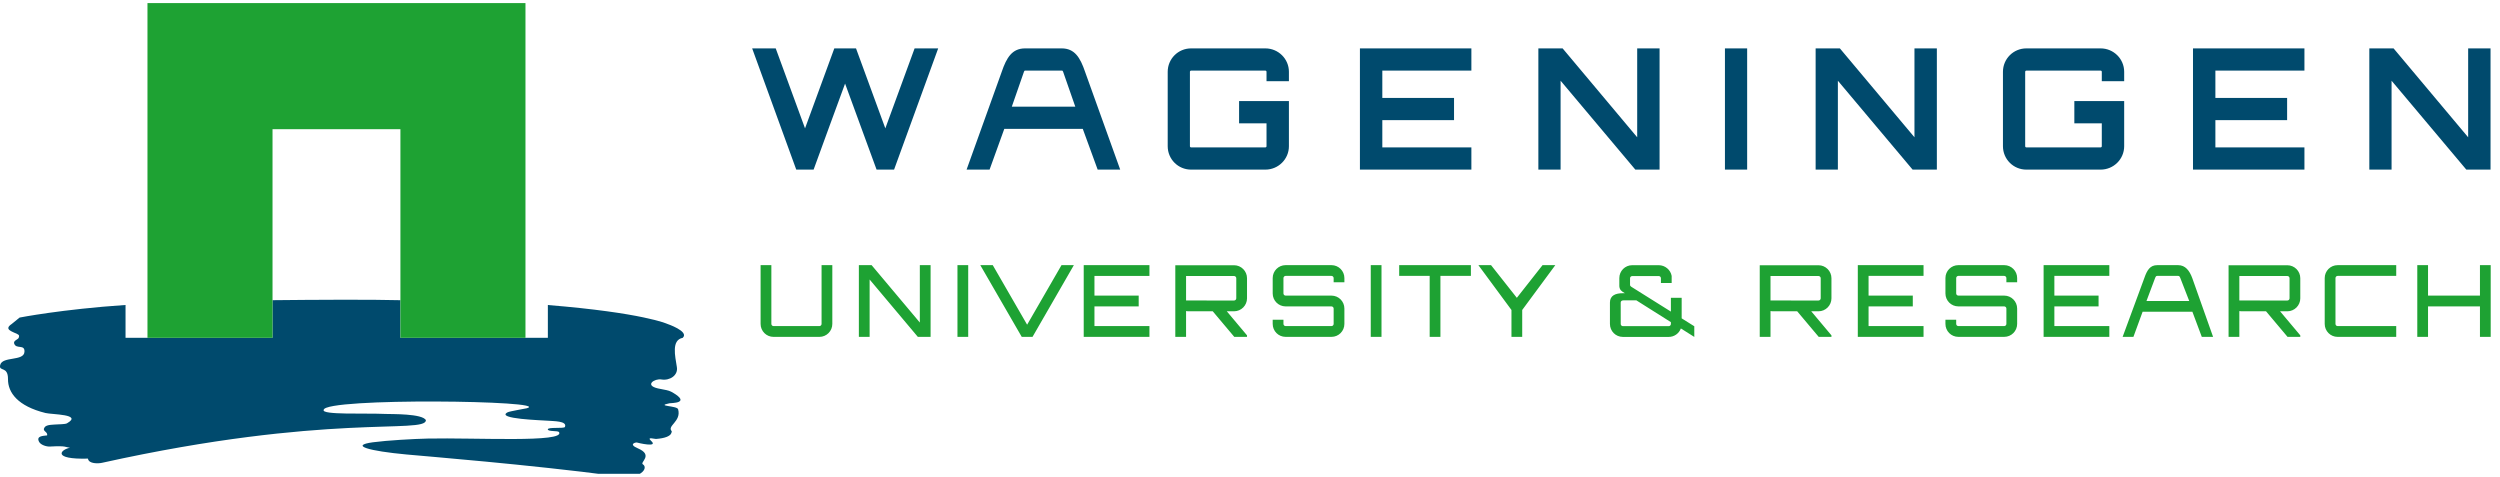 <?xml version="1.0" encoding="UTF-8" standalone="no"?><!DOCTYPE svg PUBLIC "-//W3C//DTD SVG 1.1//EN" "http://www.w3.org/Graphics/SVG/1.1/DTD/svg11.dtd"><svg width="100%" height="100%" viewBox="0 0 194 37" version="1.1" xmlns="http://www.w3.org/2000/svg" xmlns:xlink="http://www.w3.org/1999/xlink" xml:space="preserve" xmlns:serif="http://www.serif.com/" style="fill-rule:evenodd;clip-rule:evenodd;stroke-linejoin:round;stroke-miterlimit:2;"><rect id="Artboard1" x="0" y="-0" width="193.278" height="36.768" style="fill:none;"/><clipPath id="_clip1"><rect id="Artboard11" serif:id="Artboard1" x="0" y="-0" width="193.278" height="36.768"/></clipPath><g clip-path="url(#_clip1)"><path d="M72.803,3.755l-3.423,9.407l-1.358,0l-2.444,-6.675c-0.796,2.193 -1.659,4.492 -2.442,6.675l-1.347,0l-3.421,-9.407l1.828,0l2.274,6.205l2.272,-6.205l1.685,0l2.274,6.205l2.272,-6.205l1.83,0Zm27.217,2.548l-1.738,-0l0,-0.732c0,-0.052 -0.039,-0.091 -0.091,-0.091l-5.761,-0c-0.053,-0 -0.092,0.039 -0.092,0.091l0,5.775c0,0.052 0.039,0.091 0.092,0.091l5.761,0c0.052,0 0.091,-0.039 0.091,-0.091l0,-1.776l-2.129,-0l0,-1.725l3.867,-0l0,3.501c0,1.006 -0.823,1.816 -1.829,1.816l-5.761,0c-1.006,0 -1.816,-0.81 -1.816,-1.816l0,-5.775c0,-1.005 0.81,-1.816 1.816,-1.816l5.761,-0c1.006,-0 1.829,0.811 1.829,1.816l0,0.732Zm14.159,-0.823l-6.911,-0l-0,2.117l5.565,-0l-0,1.724l-5.565,-0l-0,2.117l6.911,-0l-0,1.724l-8.649,-0l-0,-9.406l8.649,-0l-0,1.724Zm12.867,-1.725l1.737,0l0,9.407l-1.881,0l-5.8,-6.898l0,6.898l-1.725,0l0,-9.407l1.882,0l5.787,6.898l0,-6.898Zm8.533,0l-0,9.407l-1.724,0l-0,-9.407l1.724,0Zm12.983,0l1.738,0l0,9.407l-1.882,0l-5.799,-6.898l0,6.898l-1.726,0l0,-9.407l1.882,0l5.787,6.898l0,-6.898Zm16.274,2.548l-1.737,-0l0,-0.732c0,-0.052 -0.04,-0.091 -0.092,-0.091l-5.762,-0c-0.051,-0 -0.091,0.039 -0.091,0.091l0,5.775c0,0.052 0.04,0.091 0.091,0.091l5.762,0c0.052,0 0.092,-0.039 0.092,-0.091l0,-1.776l-2.13,-0l0,-1.725l3.867,-0l0,3.501c0,1.006 -0.823,1.816 -1.829,1.816l-5.762,0c-1.005,0 -1.816,-0.81 -1.816,-1.816l0,-5.775c0,-1.005 0.811,-1.816 1.816,-1.816l5.762,-0c1.006,-0 1.829,0.811 1.829,1.816l0,0.732Zm13.988,-0.823l-6.91,-0l-0,2.117l5.566,-0l-0,1.724l-5.566,-0l-0,2.117l6.91,-0l-0,1.724l-8.648,-0l-0,-9.406l8.648,-0l-0,1.724Zm12.705,-1.725l1.737,0l-0,9.407l-1.88,0l-5.8,-6.898l-0,6.898l-1.726,0l-0,-9.407l1.882,0l5.787,6.898l-0,-6.898Zm-107.328,1.816l2.727,7.591l-1.749,-0l-1.155,-3.162l-6.091,-0l-1.142,3.162l-1.784,-0l2.727,-7.591c0.377,-1.109 0.81,-1.816 1.815,-1.816l2.836,-0c1.005,-0 1.438,0.707 1.816,1.816Zm-5.684,2.705l4.925,-0l-0.943,-2.705c-0.028,-0.067 -0.039,-0.091 -0.091,-0.091l-2.859,-0c-0.052,-0 -0.067,0.028 -0.091,0.091l-0.941,2.705Z" style="fill:#004a6d;"/><path d="M63.753,20.576l0.835,-0l0,4.559c0,0.559 -0.449,1.007 -1.005,1.007l-3.556,-0c-0.556,-0 -1.005,-0.448 -1.005,-1.007l0,-4.559l0.835,-0l0,4.559c0,0.094 0.077,0.17 0.17,0.17l3.556,-0c0.093,-0 0.17,-0.076 0.17,-0.17l0,-4.559Zm7.626,-0l0.835,-0l0,5.566l-0.989,-0l-3.742,-4.453l0,4.453l-0.835,-0l0,-5.566l0.99,-0l3.741,4.452l0,-4.452Zm3.754,-0.001l-0,5.566l-0.834,0l-0,-5.566l0.834,0Zm7.239,0.001l0.959,-0l-3.208,5.566l-0.835,-0l-3.216,-5.566l0.967,-0l2.666,4.621l2.667,-4.621Zm6.825,0.834l-4.267,-0l-0,1.53l3.433,-0l-0,0.838l-3.433,-0l-0,1.527l4.267,-0l-0,0.837l-5.1,-0l-0,-5.566l5.1,-0l-0,0.834Zm7.572,1.74c-0,0.547 -0.448,1.006 -1.005,1.006l-0.564,0l1.569,1.868l-0,0.117l-0.989,0l-1.67,-1.985l-1.901,0c-0.062,0 -0.116,-0.011 -0.17,-0.016l-0,2.001l-0.835,0l-0,-5.558l4.56,0c0.557,0 1.005,0.457 1.005,1.005l-0,1.562Zm-4.73,-1.733l-0,1.901l3.725,0.002c0.093,0 0.171,-0.077 0.171,-0.17l-0,-1.562c-0,-0.093 -0.078,-0.169 -0.171,-0.169l-3.725,-0.002Zm50.082,1.733c0,0.547 -0.448,1.006 -1.005,1.006l-0.564,0l1.569,1.868l0,0.117l-0.989,0l-1.67,-1.985l-1.901,0c-0.062,0 -0.116,-0.011 -0.17,-0.016l0,2.001l-0.835,0l0,-5.558l4.56,0c0.557,0 1.005,0.457 1.005,1.005l0,1.562Zm-4.73,-1.733l0,1.901l3.725,0.002c0.093,0 0.171,-0.077 0.171,-0.17l0,-1.562c0,-0.093 -0.078,-0.169 -0.171,-0.169l-3.725,-0.002Zm41.112,1.733c0,0.547 -0.448,1.006 -1.005,1.006l-0.565,0l1.57,1.868l0,0.117l-0.99,0l-1.669,-1.985l-1.902,0c-0.061,0 -0.115,-0.011 -0.169,-0.016l0,2.001l-0.835,0l0,-5.558l4.56,0c0.557,0 1.005,0.457 1.005,1.005l0,1.562Zm-4.73,-1.733l0,1.901l3.725,0.002c0.093,0 0.171,-0.077 0.171,-0.17l0,-1.562c0,-0.093 -0.078,-0.169 -0.171,-0.169l-3.725,-0.002Zm-69.448,0.488l-0.834,0l-0,-0.326c-0,-0.091 -0.077,-0.17 -0.17,-0.17l-3.556,0c-0.093,0 -0.169,0.079 -0.169,0.17l-0,1.192c-0,0.093 0.076,0.168 0.169,0.168l3.556,0c0.557,0 1.004,0.451 1.004,1.007l-0,1.189c-0,0.558 -0.447,1.006 -1.004,1.006l-3.556,0c-0.556,0 -1.004,-0.448 -1.004,-1.006l-0,-0.324l0.835,0l-0,0.324c-0,0.094 0.076,0.17 0.169,0.17l3.556,0c0.093,0 0.17,-0.076 0.17,-0.17l-0,-1.189c-0,-0.093 -0.077,-0.169 -0.17,-0.169l-3.556,0c-0.556,0 -1.004,-0.45 -1.004,-1.006l-0,-1.192c-0,-0.555 0.448,-1.004 1.004,-1.004l3.556,0c0.557,0 1.004,0.449 1.004,1.004l-0,0.326Zm2.88,-1.33l-0,5.566l-0.834,0l-0,-5.566l0.834,0Zm6.937,0.001l-0,0.834l-2.365,-0l-0,4.732l-0.834,-0l-0,-4.732l-2.366,-0l-0,-0.834l5.565,-0Zm6.55,-0l-2.568,3.478l-0,2.088l-0.834,-0l-0,-2.088l-2.566,-3.478l0.982,-0l2.001,2.535l1.994,-2.535l0.991,-0Zm28.575,0.834l-4.266,-0l0,1.53l3.432,-0l0,0.838l-3.432,-0l0,1.527l4.266,-0l0,0.837l-5.101,-0l0,-5.566l5.101,-0l0,0.834Zm7.264,0.495l-0.835,0l-0,-0.326c-0,-0.091 -0.078,-0.17 -0.171,-0.17l-3.554,0c-0.094,0 -0.17,0.079 -0.17,0.17l-0,1.192c-0,0.093 0.076,0.168 0.17,0.168l3.554,0c0.557,0 1.006,0.451 1.006,1.007l-0,1.189c-0,0.558 -0.449,1.006 -1.006,1.006l-3.554,0c-0.559,0 -1.005,-0.448 -1.005,-1.006l-0,-0.324l0.835,0l-0,0.324c-0,0.094 0.076,0.17 0.17,0.17l3.554,0c0.093,0 0.171,-0.076 0.171,-0.17l-0,-1.189c-0,-0.093 -0.078,-0.169 -0.171,-0.169l-3.554,0c-0.559,0 -1.005,-0.45 -1.005,-1.006l-0,-1.192c-0,-0.555 0.446,-1.004 1.005,-1.004l3.554,0c0.557,0 1.006,0.449 1.006,1.004l-0,0.326Zm7.153,-0.495l-4.265,-0l0,1.53l3.43,-0l0,0.838l-3.43,-0l0,1.527l4.265,-0l0,0.837l-5.1,-0l0,-5.566l5.1,-0l0,0.834Zm5.341,-0.834c0.557,0 0.882,0.425 1.095,1.004l1.616,4.561l-0.877,0l-0.729,-1.949l-3.863,0l-0.714,1.949l-0.837,0l1.682,-4.561c0.216,-0.622 0.449,-1.004 1.005,-1.004l1.622,0Zm0.859,2.781l-0.69,-1.777c-0.041,-0.106 -0.077,-0.171 -0.169,-0.171l-1.622,0c-0.093,0 -0.119,0.051 -0.169,0.171l-0.667,1.777l3.317,0Zm11.518,-1.947c-0.092,-0 -0.169,0.079 -0.169,0.17l-0,3.555c-0,0.095 0.077,0.17 0.169,0.17l4.545,-0l-0,0.837l-4.545,-0c-0.556,-0 -1.005,-0.448 -1.005,-1.007l-0,-3.555c-0,-0.555 0.449,-1.004 1.005,-1.004l4.545,-0l-0,0.834l-4.545,-0Zm11.876,-0.834l-0,5.566l-0.834,-0l-0,-2.364l-4.029,-0l-0,2.364l-0.834,-0l-0,-5.566l0.834,-0l-0,2.364l4.029,-0l-0,-2.364l0.834,-0Zm-61.801,4.742l-0,0.827l-1.039,-0.656l-0.003,-0.001c-0.141,0.384 -0.509,0.657 -0.944,0.657l-3.555,0c-0.558,0 -1.005,-0.448 -1.005,-1.007l-0,-1.662c-0,-0.557 0.448,-0.723 1.006,-0.723l0.154,0.001c-0.273,-0.16 -0.407,-0.259 -0.432,-0.544l-0,-0.627c-0,-0.556 0.446,-1.004 1.003,-1.004l2.055,0c0.495,0 0.921,0.362 1.004,0.834l-0,0.548l-0.833,0l-0,-0.37c-0,-0.093 -0.077,-0.169 -0.171,-0.169l-2.055,0c-0.093,0 -0.171,0.076 -0.171,0.169l-0,0.512c0.001,0.064 0.038,0.117 0.09,0.146l0.016,0.01c0.02,0.008 3.064,1.921 3.064,1.921l-0,-1.071l0.836,0l-0,1.595l0.98,0.614Zm-1.816,-0.178l-0,-0.142l-2.677,-1.69l-1.011,0c-0.098,0 -0.166,0.044 -0.194,0.104c-0.008,0.02 -0.013,0.042 -0.013,0.066l0.002,1.662c-0,0.094 0.077,0.17 0.17,0.17l3.553,0c0.094,0 0.17,-0.077 0.17,-0.17Z" style="fill:#1ea233;"/><path d="M52.98,26.215c0.535,-0.497 -1.206,-1.083 -1.206,-1.083c0,0 -1.862,-0.859 -9.26,-1.462l0,2.545l-11.442,0l0,-2.919c-2.28,-0.062 -6.782,-0.034 -9.925,-0.001l0,2.92l-11.405,0l0,-2.549c-4.957,0.335 -8.221,0.977 -8.221,0.977c0,0 -0.548,0.456 -0.618,0.503c-0.615,0.414 0.015,0.567 0.433,0.774c0.165,0.082 0.174,0.126 0.115,0.295c-0.046,0.133 -0.427,0.21 -0.353,0.44c0.152,0.479 0.844,0.02 0.801,0.653c-0.052,0.743 -1.716,0.323 -1.884,1.016c-0.131,0.546 0.615,0.045 0.606,1.096c-0.009,1.047 0.758,2.096 2.91,2.629c0.509,0.126 2.907,0.086 1.672,0.798c-0.146,0.085 -0.642,0.072 -0.806,0.089c-0.238,0.024 -0.778,-0.001 -0.929,0.216c-0.233,0.334 0.263,0.325 0.187,0.636c-0.28,0.036 -0.88,0.028 -0.617,0.504c0.133,0.241 0.576,0.373 0.827,0.36c1.34,-0.073 1.155,0.046 1.569,0.092c-0.745,0.144 -1.422,0.919 1.391,0.844c0.064,0.426 0.821,0.385 1.082,0.328c17.519,-3.883 25.095,-2.227 25.146,-3.304c-0.244,-0.527 -2.714,-0.471 -3.122,-0.49c-1.602,-0.076 -5.01,0.092 -4.812,-0.318c0.088,-0.96 17.847,-0.722 15.767,-0.125c-0.095,0.027 -1.342,0.234 -1.497,0.316c-0.966,0.515 2.722,0.617 3.105,0.651c0.442,0.041 1.543,0.008 1.346,0.485c-0.062,0.147 -1.383,-0.014 -1.328,0.198c0.046,0.174 0.79,0.079 0.868,0.201c0.535,0.841 -6.53,0.423 -10.185,0.502c-1.069,0.023 -3.165,0.141 -4.259,0.289c-1.846,0.25 -0.272,0.68 2.603,0.946c1.54,0.143 9.458,0.778 16.18,1.661c2.019,0.366 2.622,-0.626 2.169,-0.896c-0.257,-0.153 0.85,-0.713 -0.388,-1.241c-0.786,-0.335 -0.139,-0.472 -0.091,-0.456c0.114,0.036 1.713,0.417 1.121,-0.121c-0.381,-0.347 0.261,-0.144 0.377,-0.152c1.491,-0.114 1.144,-0.676 1.238,-0.584c-0.445,-0.436 0.753,-0.751 0.477,-1.722c-0.081,-0.285 -1.795,-0.228 -0.669,-0.463c0.128,-0.027 1.694,0.015 0.244,-0.837c-0.336,-0.197 -0.657,-0.206 -1.138,-0.315c-1.075,-0.244 -0.268,-0.784 0.266,-0.695c0.654,0.109 1.312,-0.325 1.2,-0.964c-0.137,-0.867 -0.432,-2.096 0.455,-2.267" style="fill:#004a6d;fill-rule:nonzero;"/><path d="M11.444,0.24l-0,25.975l9.704,-0l-0,-16.19l9.925,-0l-0,16.19l9.704,-0l-0,-25.975l-29.333,-0Z" style="fill:#1ea233;fill-rule:nonzero;"/></g></svg>